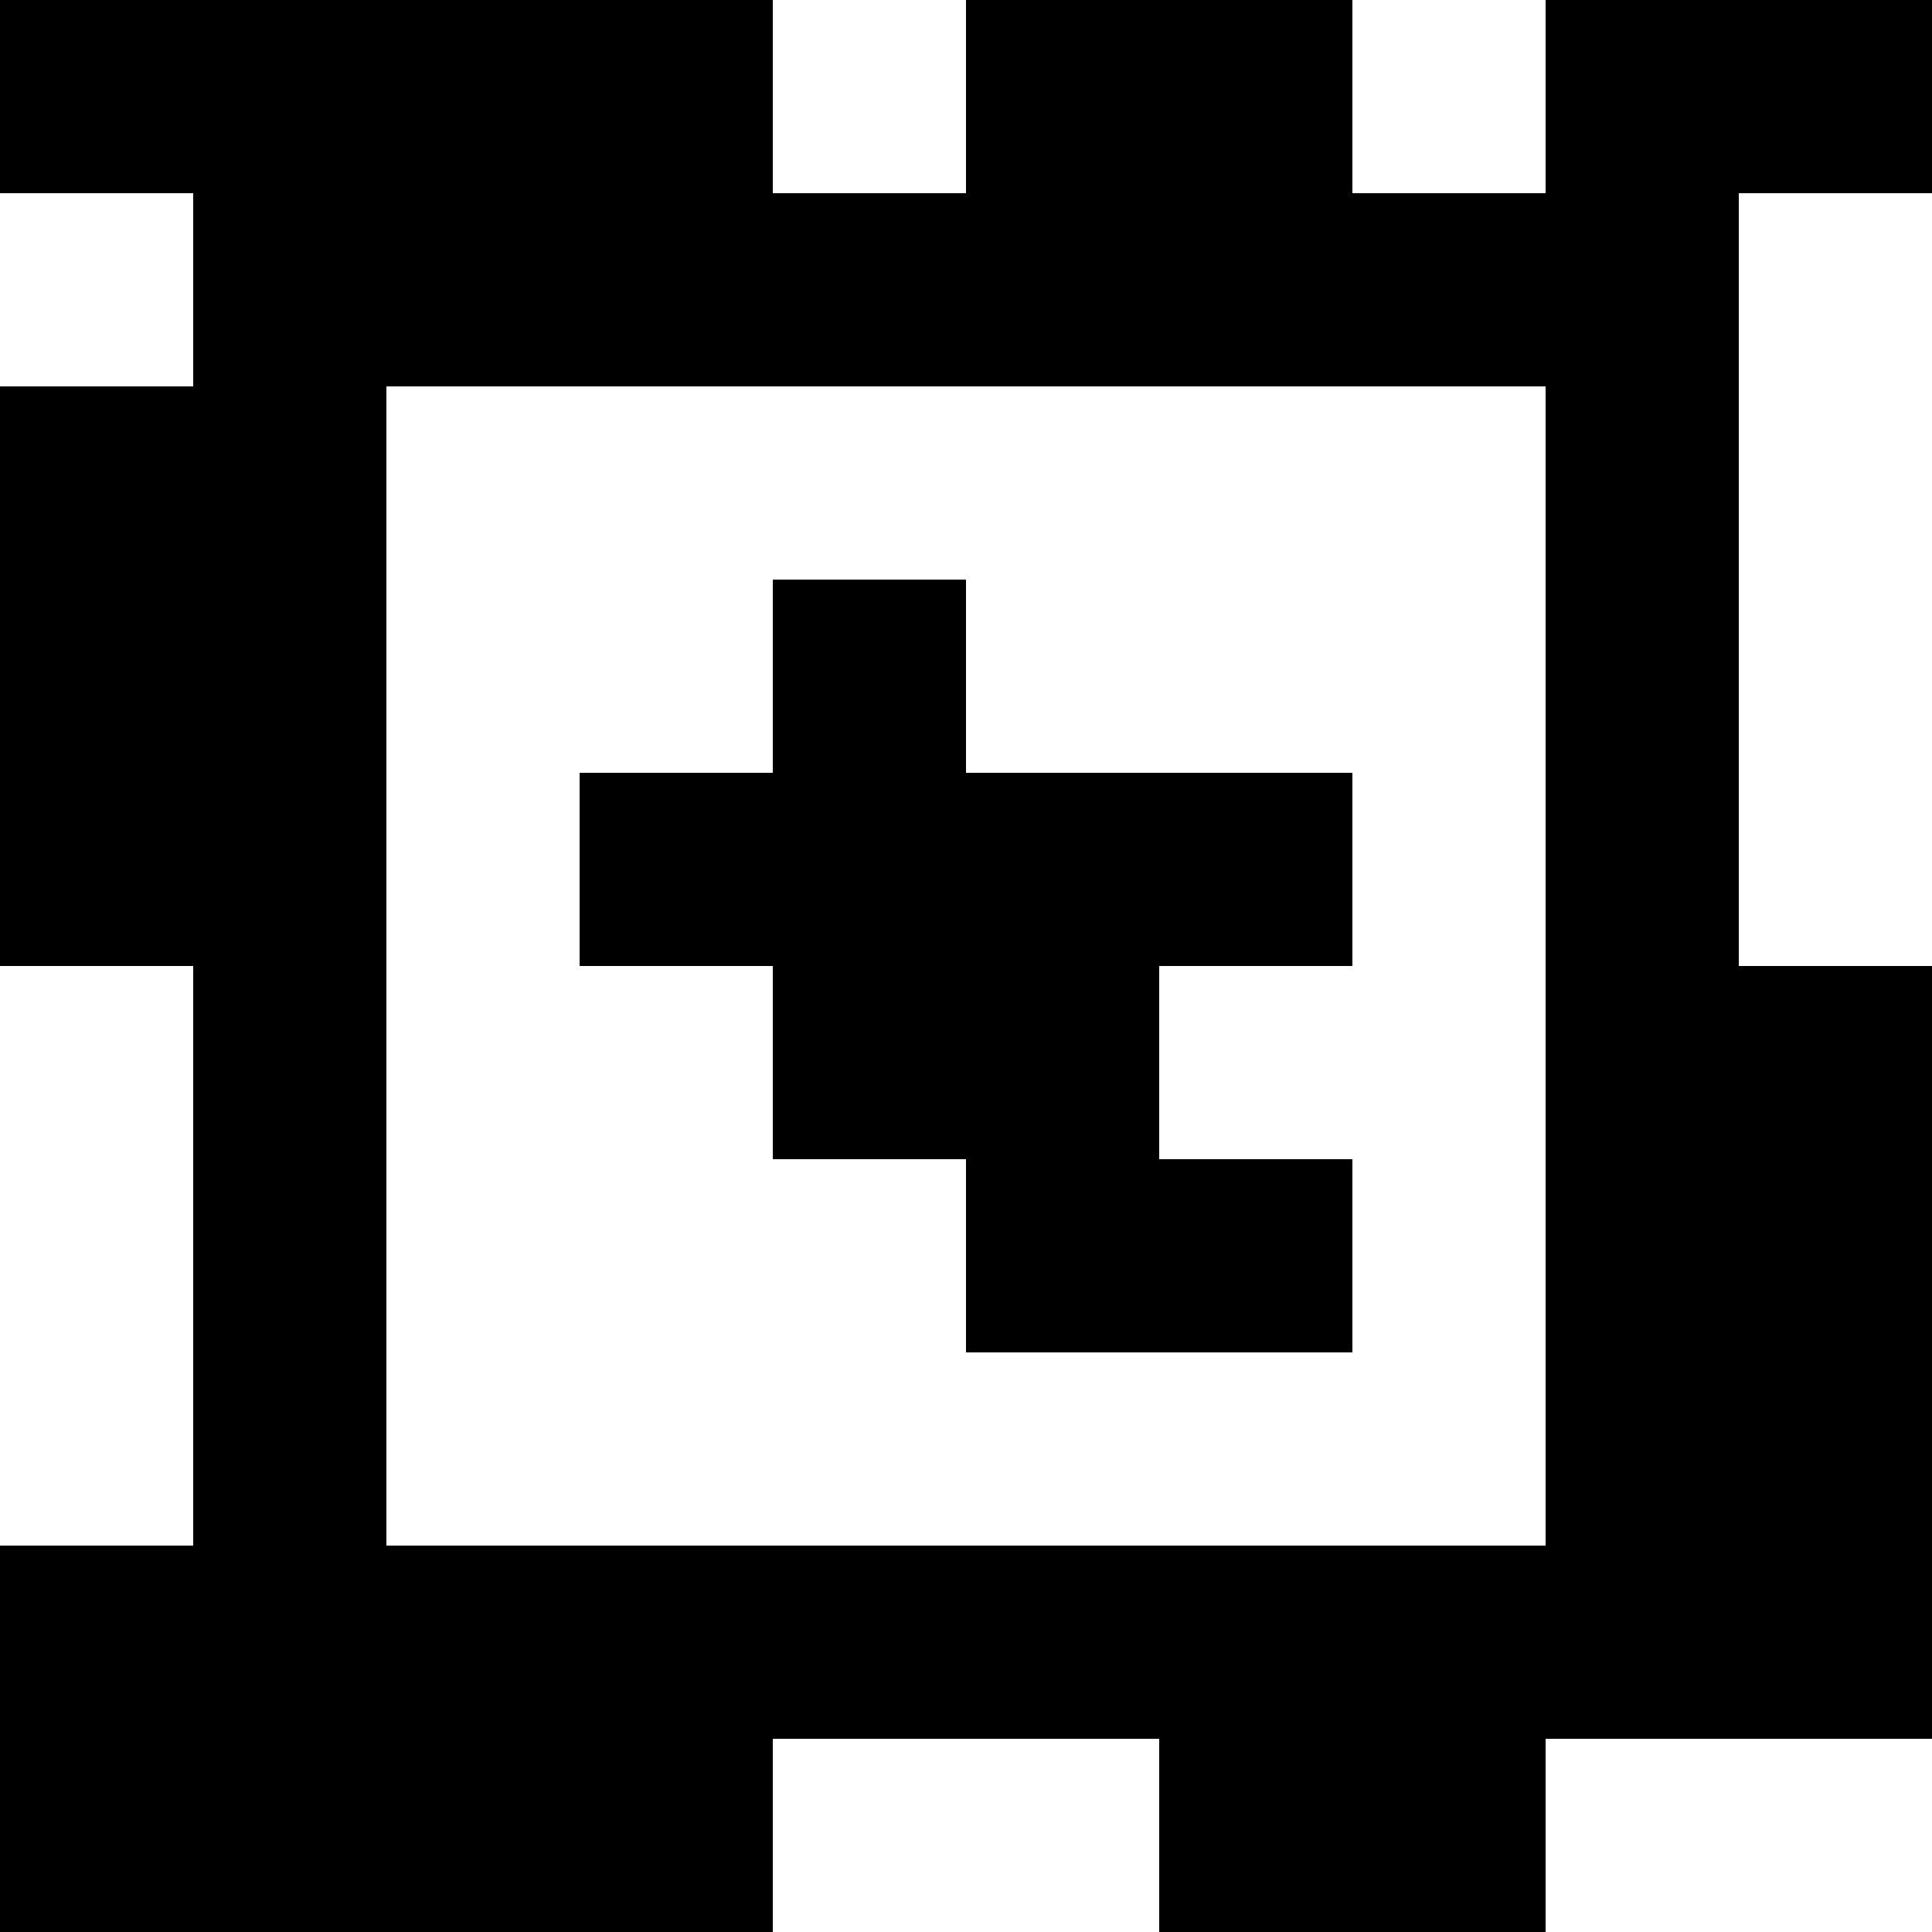 <?xml version="1.0" standalone="yes"?>
<svg xmlns="http://www.w3.org/2000/svg" width="100" height="100">
<rect width="100%" height="100%" fill="#808080" stroke="none"/>
<path style="fill:#000000; stroke:none;" d="M0 0L0 10L10 10L10 20L0 20L0 50L10 50L10 80L0 80L0 100L40 100L40 90L60 90L60 100L80 100L80 90L100 90L100 50L90 50L90 10L100 10L100 0L80 0L80 10L70 10L70 0L50 0L50 10L40 10L40 0L0 0z"/>
<path style="fill:#ffffff; stroke:none;" d="M40 0L40 10L50 10L50 0L40 0M70 0L70 10L80 10L80 0L70 0M0 10L0 20L10 20L10 10L0 10M90 10L90 50L100 50L100 10L90 10M20 20L20 80L80 80L80 20L20 20z"/>
<path style="fill:#000000; stroke:none;" d="M40 30L40 40L30 40L30 50L40 50L40 60L50 60L50 70L70 70L70 60L60 60L60 50L70 50L70 40L50 40L50 30L40 30z"/>
<path style="fill:#ffffff; stroke:none;" d="M0 50L0 80L10 80L10 50L0 50M40 90L40 100L60 100L60 90L40 90M80 90L80 100L100 100L100 90L80 90z"/>
</svg>
